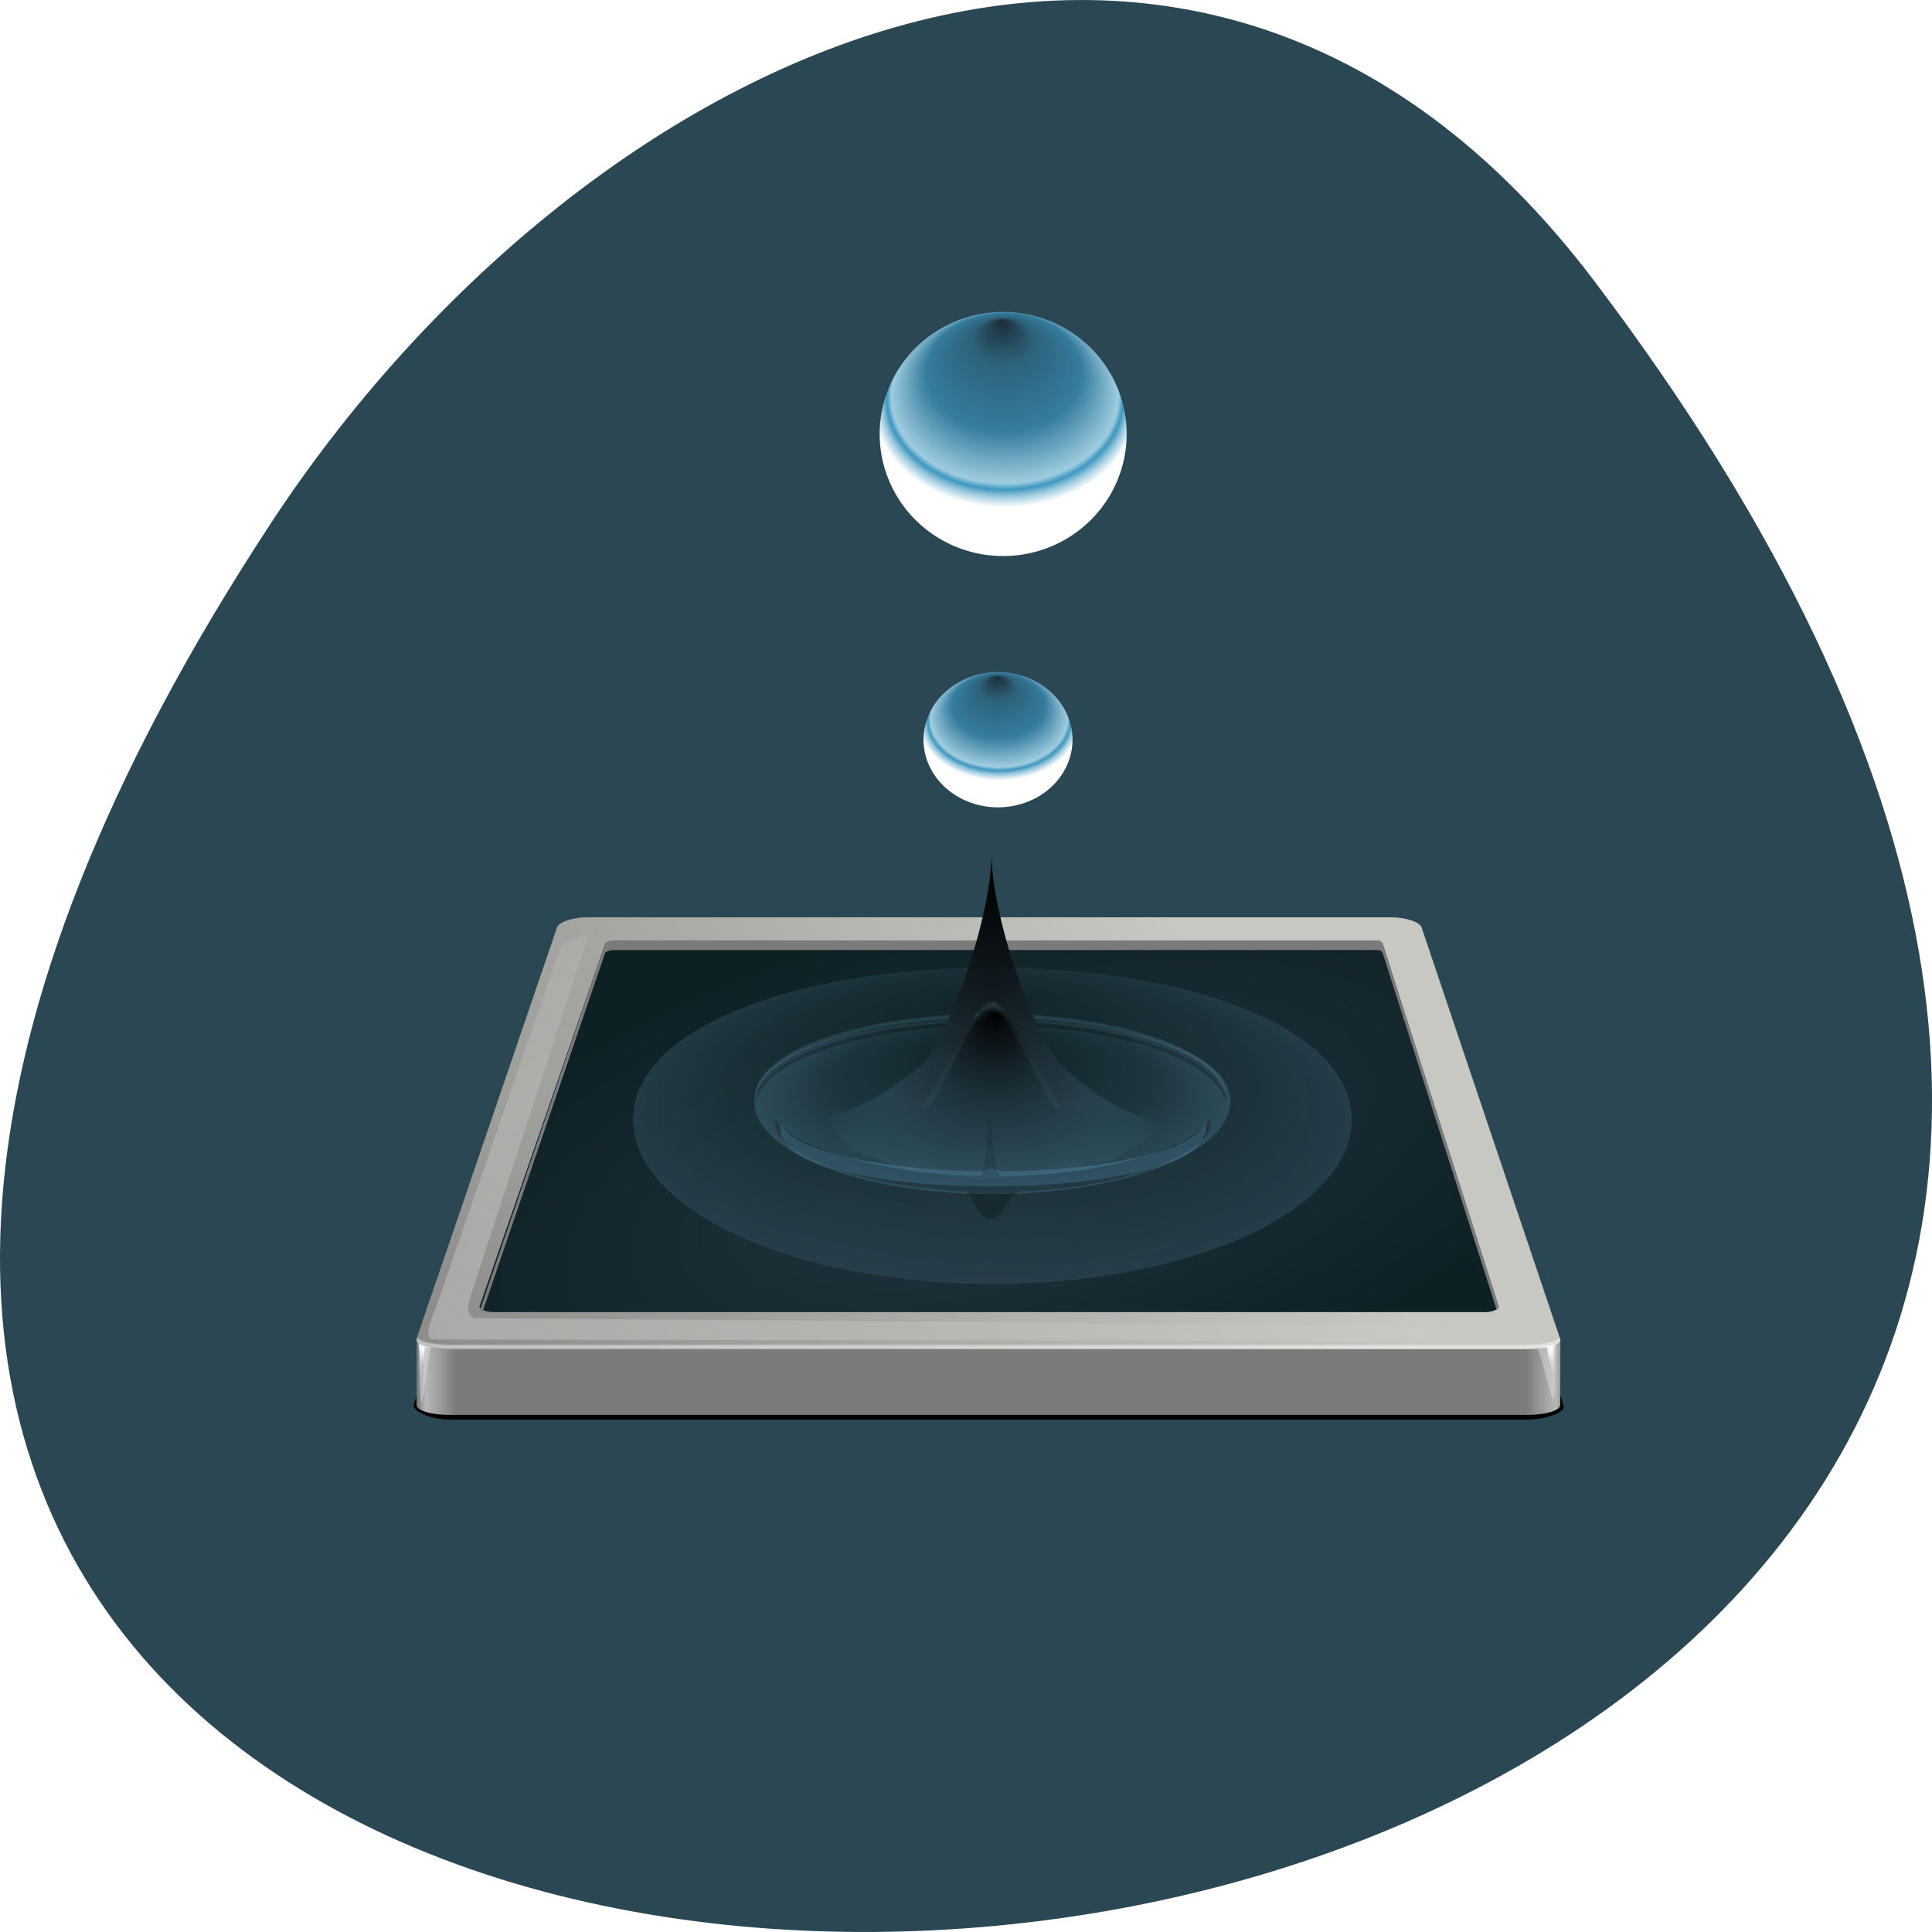 <svg xmlns="http://www.w3.org/2000/svg" xmlns:xlink="http://www.w3.org/1999/xlink" viewBox="0 0 256 256"><defs><clipPath><path transform="matrix(0.551 0 0 0.744 348.84 72.65)" d="m -389.75 -33.375 a 8.125 8.125 0 1 1 -16.25 0 8.125 8.125 0 1 1 16.25 0 z"/></clipPath><clipPath><path d="m 362.87 919.99 l -26.457 78.13 c -0.199 0.567 1.276 1.281 3.09 1.244 h 208.39 c 2.01 0.041 3.388 -0.677 3.19 -1.244 l -24.426 -78.13 c -0.131 -0.368 -0.512 -0.631 -0.902 -0.622 h -160.99 c -0.885 0 -1.768 0.345 -1.896 0.622 z"/></clipPath><clipPath id="P"><path d="m 43.19 935.36 c -3.228 0 -6.158 0.959 -6.563 2.156 l -29.594 87.69 c -0.015 0.043 -0.026 0.082 -0.031 0.125 -0.001 0.01 0.001 0.021 0 0.031 v 0.063 l 0.031 13.531 c -0.404 1.327 2.763 2.406 7.094 2.406 h 226.75 c 4.33 0 7.492 -1.079 7.094 -2.406 l 0.031 -13.531 c 0.001 -0.02 0.001 -0.042 0 -0.063 -0.004 -0.053 -0.013 -0.102 -0.031 -0.156 l -29.19 -87.69 c -0.399 -1.197 -3.334 -2.156 -6.563 -2.156 h -169.03 z"/></clipPath><filter id="Q"><feGaussianBlur stdDeviation="1.165"/></filter><filter id="D"><feGaussianBlur stdDeviation="2.43"/></filter><filter height="1.236" y="-0.118" width="1.056" x="-0.028" id="A"><feGaussianBlur stdDeviation="0.678"/></filter><filter id="S"><feGaussianBlur stdDeviation="0.228"/></filter><filter height="1.141" y="-0.071" width="1.218" x="-0.109" id="R"><feGaussianBlur stdDeviation="0.156"/></filter><filter id="H"><feGaussianBlur stdDeviation="1.754"/></filter><filter id="9"><feGaussianBlur stdDeviation="0.554"/></filter><filter id="B"><feGaussianBlur stdDeviation="0.972"/></filter><filter height="2.155" y="-0.577" width="1.012" x="-0.006" id="T"><feGaussianBlur stdDeviation="0.609"/></filter><filter height="1.296" y="-0.148" width="1" x="-0.001" id="U"><feGaussianBlur stdDeviation="0.121"/></filter><filter id="F"><feGaussianBlur stdDeviation="0.15"/></filter><filter id="0"><feGaussianBlur stdDeviation="0.35"/></filter><filter id="8"><feGaussianBlur stdDeviation="0.926"/></filter><filter id="7"><feGaussianBlur stdDeviation="0.495"/></filter><filter height="1.359" y="-0.18" width="1.079" x="-0.04" id="6"><feGaussianBlur stdDeviation="0.818"/></filter><filter id="5"><feGaussianBlur stdDeviation="0.409"/></filter><linearGradient x2="135" x1="7" spreadMethod="reflect" gradientUnits="userSpaceOnUse" xlink:href="#V"/><linearGradient x2="128.02" x1="7" spreadMethod="reflect" gradientUnits="userSpaceOnUse" id="O"><stop stop-color="#5f5f5f"/><stop offset="0.002" stop-color="#7b7b7b"/><stop offset="0.016" stop-color="#b8b8b8"/><stop offset="0.069" stop-color="#7b7b7b"/><stop offset="1" stop-color="#7b7b7b"/></linearGradient><linearGradient id="W"><stop stop-color="#23343f"/><stop offset="1" stop-color="#0d2024"/></linearGradient><linearGradient y2="922.36" x2="160" y1="1071.87" x1="-98.95" gradientUnits="userSpaceOnUse" id="N"><stop stop-color="#656565"/><stop offset="1" stop-color="#c8c8c3"/></linearGradient><linearGradient y2="-1248.97" x2="2231.78" y1="-1248.16" x1="2227.07" gradientUnits="userSpaceOnUse" id="C" xlink:href="#E"/><linearGradient id="E"><stop stop-color="#fff"/><stop offset="1" stop-color="#fff" stop-opacity="0"/></linearGradient><linearGradient gradientUnits="userSpaceOnUse" y2="132.09" x2="126.38" y1="233.38" x1="59.865" id="G" xlink:href="#E"/><linearGradient id="V"><stop stop-color="#5f5f5f"/><stop offset="0.008" stop-color="#7b7b7b"/><stop offset="0.016" stop-color="#bcbcbc"/><stop offset="0.116" stop-color="#7b7b7b"/><stop offset="1" stop-color="#7b7b7b"/></linearGradient><radialGradient r="8.125" fy="-37.762" fx="-398.08" cy="-33.375" cx="-397.87" gradientUnits="userSpaceOnUse"><stop stop-color="#13191b" stop-opacity="0"/><stop offset="0.931" stop-color="#13191b" stop-opacity="0"/><stop offset="1" stop-color="#00385c"/></radialGradient><radialGradient r="19.882" fy="919.9" fx="128.67" cy="929.45" cx="128.31" gradientTransform="matrix(1.627 0 0 2.43 -80.56 -1330.87)" gradientUnits="userSpaceOnUse" id="4"><stop/><stop offset="1" stop-color="#2f4a58"/></radialGradient><radialGradient r="120.5" fx="2.5" cy="957.79" cx="70" gradientTransform="matrix(1 0 0 0.382 0 606.73)" gradientUnits="userSpaceOnUse" id="M" xlink:href="#E"/><radialGradient r="25.755" fy="137.42" fx="128.96" cy="158.18" cx="128.61" gradientTransform="matrix(1 0 0 0.993 0 -1.241)" gradientUnits="userSpaceOnUse" id="3"><stop/><stop offset="1" stop-color="#5b91ac" stop-opacity="0"/></radialGradient><radialGradient r="28.991" fy="133.43" cy="153.82" cx="129.75" gradientTransform="matrix(1 0 0 0.5 0 76.912)" gradientUnits="userSpaceOnUse" id="1"><stop stop-color="#0d2024"/><stop offset="0.68" stop-color="#1d363e"/><stop offset="1" stop-color="#2e4c59"/></radialGradient><radialGradient r="28.991" fy="133.43" cy="153.82" cx="129.75" gradientTransform="matrix(1 0 0 0.5 0 76.912)" gradientUnits="userSpaceOnUse" id="2"><stop stop-color="#0d2024"/><stop offset="0.695" stop-color="#1d363e"/><stop offset="1" stop-color="#2e4c59"/></radialGradient><radialGradient r="107.35" cy="998.66" cx="132.47" gradientTransform="matrix(1.26 -0.345 0.143 0.524 136.6 491.05)" gradientUnits="userSpaceOnUse" xlink:href="#W"/><radialGradient r="2.215" cy="231.33" cx="246.39" gradientTransform="matrix(1.945 0 0 1.425 -232.92 697.7)" gradientUnits="userSpaceOnUse" id="L" xlink:href="#E"/><radialGradient id="X" gradientUnits="userSpaceOnUse" gradientTransform="matrix(1.056 0 0 0.817 22.373 -6.405)" cx="-397.83" cy="-35.16" fx="-398.03" fy="-42.27" r="8.125"><stop stop-color="#1c2e37"/><stop offset="0.236" stop-color="#2d627b"/><stop offset="0.593" stop-color="#357c9d"/><stop offset="0.871" stop-color="#9fcce0"/><stop offset="0.905" stop-color="#3e97bf"/><stop offset="0.945" stop-color="#9ecbdf"/><stop offset="1" stop-color="#fff"/></radialGradient><radialGradient r="2.215" cy="231.33" cx="246.39" gradientTransform="matrix(1.945 0 0 1.425 -232.92 -98.67)" gradientUnits="userSpaceOnUse" id="K" xlink:href="#E"/><radialGradient gradientUnits="userSpaceOnUse" gradientTransform="matrix(1.26 -0.345 0.143 0.524 -179.5 491.05)" r="107.35" cy="998.66" cx="132.47" id="I" xlink:href="#W"/><radialGradient gradientUnits="userSpaceOnUse" gradientTransform="matrix(0.995 0 0 0.368 1.255 606.48)" r="107.91" cy="958.19" cx="127.05" id="J" xlink:href="#V"/></defs><path d="m 211.17 833.49 c 201.82 266.38 -353.59 304.22 -175.35 32.31 40.634 -61.991 121.89 -102.86 175.35 -32.31 z" fill="#2a4753" color="#000" transform="translate(0 -796.36)"/><g transform="matrix(0.629 0 0 0.622 50.767 -447.18)"><g transform="translate(0 -21)"><path d="m 36.63 948.02 l -29.595 91.68 c -0.404 1.197 2.757 2.161 7.087 2.161 h 226.75 c 4.33 0 7.496 -0.964 7.097 -2.161 l -29.2 -91.68 c -0.383 -1.202 -3.319 -2.161 -6.547 -2.161 h -169.04 c -3.228 0 -6.153 0.964 -6.557 2.161" filter="url(#Q)"/><path d="m 34.63 952.02 l -28.19 87.18 c -0.404 1.197 3.357 3.161 7.687 3.161 h 226.75 c 4.33 0 8.196 -1.664 7.797 -2.861 l -26.897 -87.48 c -0.371 -1.206 -3.319 -2.161 -6.547 -2.161 h -174.04 c -3.228 0 -6.153 0.964 -6.557 2.161" filter="url(#D)"/><path d="m 36.63 937.76 l -29.63 87.6 l 0.035 13.604 c -0.404 1.327 2.757 2.396 7.087 2.396 h 226.75 c 4.33 0 7.496 -1.069 7.097 -2.396 l 0.034 -13.604 l -5.02 -7 l -24.21 -80.6 c -0.399 -1.327 -3.319 -2.396 -6.547 -2.396 h -169.04 c -3.228 0 -6.153 1.069 -6.557 2.396" fill="url(#O)"/><path d="m 36.63 937.52 c 0 0 -29.595 87.68 -29.595 87.68 -0.404 1.197 2.757 2.161 7.087 2.161 0 0 226.75 0 226.75 0 4.33 0 7.496 -0.964 7.097 -2.161 0 0 -29.2 -87.68 -29.2 -87.68 -0.399 -1.197 -3.319 -2.161 -6.547 -2.161 0 0 -169.04 0 -169.04 0 -3.228 0 -6.153 0.964 -6.557 2.161" fill="url(#N)"/><path d="m 36.63 937.52 l -29.595 87.68 c 0.261 0.767 3.064 1.962 7.087 2.161 57.14 -26.26 167.74 -75.39 204.65 -89.84 -0.399 -1.197 -3.319 -2.161 -6.547 -2.161 h -169.04 c -3.228 0 -6.153 0.964 -6.557 2.161" opacity="0.235" fill="url(#M)" filter="url(#S)"/><g clip-path="url(#P)"><g fill="#fff"><path d="m 7.25 1025.19 c -0.045 0.129 0.029 0.541 -0.031 0.406 0.04 0.099 0.146 0.198 0.281 0.312 0.128 0.108 0.236 6.956 0.45 7.06 0.239 0.119 -0.145 -6.817 0.925 -6.406 1.252 0.38 3.1 0.594 5.25 0.594 h 226.75 c 1.689 0 3.278 -0.151 4.451 -0.391 0.32 -0.066 0.761 5.588 1.029 5.507 0.318 -0.097 0.368 -5.915 0.601 -6.03 0.226 -0.11 0.41 -0.225 0.543 -0.337 0.136 -0.114 0.241 -0.213 0.281 -0.312 0.04 -0.1 0.036 -0.205 0 -0.313 l -0.031 -0.094 c -0.471 0.407 -1.231 0.702 -2.281 0.938 -1.235 0.277 -2.822 0.469 -4.594 0.469 h -226.75 c -1.772 0 -3.358 -0.192 -4.594 -0.469 -1.05 -0.236 -1.811 -0.53 -2.281 -0.938 z" opacity="0.527" filter="url(#U)"/><path d="m 7.156 1024.83 l -0.125 0.375 c -0.103 0.305 0.026 0.595 0.348 0.858 0.283 0.231 0.163 12.461 0.717 12.642 0.429 0.14 1.483 -11.759 2.046 -11.659 1.121 0.2 2.483 0.316 3.984 0.316 h 226.75 c 1.204 0 1.169 0.059 2.141 -0.074 0.794 -0.108 2.951 10.937 3.528 10.758 0.378 -0.117 0.394 -11.572 0.659 -11.713 0.616 -0.327 0.904 -0.713 0.766 -1.128 l -0.125 -0.375 c -0.693 0.881 -3.45 1.531 -6.969 1.531 h -226.75 c -3.519 0 -6.279 -0.65 -6.969 -1.531 z" opacity="0.527" filter="url(#T)"/></g><path d="m 242.81 1027.06 c 0.084 0 4.526 -0.834 4.526 -0.834 0 0 -0.722 0.042 -0.798 0.669 -0.189 1.568 0.431 8.568 -0.05 8.675 -0.082 0.018 -1.302 -8.631 -1.302 -8.631 z" fill="url(#L)" filter="url(#R)"/><path d="m 244.53 230.74 c 0.084 0 2.802 -0.878 2.802 -0.878 0 0 -0.214 0.926 -0.289 1.553 -0.189 1.568 0.099 8.855 -0.382 8.962 -0.082 0.018 -0.688 -9.825 -0.688 -9.825 z" transform="matrix(-1 0 0 1 254.76 796.36)" fill="url(#K)" filter="url(#R)"/></g></g><path d="m 46.769 919.99 l -26.457 77.23 c -0.199 0.567 1.276 1.281 3.09 1.244 h 208.39 c 2.01 0.041 3.388 -0.677 3.19 -1.244 l -24.426 -77.23 c -0.131 -0.368 -0.512 -0.631 -0.902 -0.622 h -160.99 c -0.885 0 -1.768 0.345 -1.896 0.622 z" fill="url(#I)"/><path d="m 48.666 919.36 c -0.885 0 -1.768 0.342 -1.896 0.616 l -26.26 77.72 c -0.077 0.218 0.087 0.468 0.435 0.678 l 25.821 -76.43 c 0.128 -0.274 1.011 -0.616 1.896 -0.616 h 160.99 c 0.39 -0.009 0.771 0.252 0.902 0.616 l 23.99 75.926 c 0.342 -0.21 0.512 -0.46 0.435 -0.678 l -24.426 -77.22 c -0.131 -0.364 -0.512 -0.625 -0.902 -0.616 h -160.99 z" fill="url(#J)"/><path transform="translate(0 796.36)" d="m 37.598 123.71 l -25.635 74.977 c -0.932 2.951 -4.302 9.556 -1.058 9.259 l 228.8 0.323 l 3.536 -4.243 l -23.335 -73.54 l 18.03 70.71 v 3.889 l -218.43 -1.707 c -2.234 -0.592 -1.697 -2.381 -1.186 -4.346 l 25.16 -77.74 l -5.889 2.414 z" opacity="0.505" fill="url(#G)" filter="url(#H)"/><g fill-rule="evenodd"><path d="m 158.75 153.82 c 0 8.01 -12.98 14.496 -28.991 14.496 -16.01 0 -28.991 -6.49 -28.991 -14.496 0 -8.01 12.98 -13.374 28.991 -13.374 16.01 0 28.991 5.368 28.991 13.374 z" transform="matrix(2.611 0 0 2.417 -210.46 585.65)" opacity="0.751" fill="url(#2)" filter="url(#0)"/><path d="m 158.75 153.82 c 0 8.01 -12.98 14.496 -28.991 14.496 -16.01 0 -28.991 -6.49 -28.991 -14.496 0 -8.01 12.98 -12.75 28.991 -12.75 16.01 0 28.991 4.744 28.991 12.75 z" transform="matrix(1.73 0 0 1.362 -96.15 744.07)" fill="url(#1)" filter="url(#8)"/><path d="m 128.22 934.36 c -15.987 0 -28.957 5.937 -28.957 13.25 0 0.188 0.021 0.351 0.038 0.538 0.775 -6.996 13.432 -12.558 28.919 -12.558 15.487 0 28.11 5.562 28.881 12.558 0.017 -0.186 0.038 -0.349 0.038 -0.538 0 -7.313 -12.932 -13.25 -28.919 -13.25 z" transform="matrix(1.716 0 0 1.337 -92 -314.34)" opacity="0.503" fill="#598195" filter="url(#7)"/><path transform="matrix(1.669 0 0 1.397 -85.957 -373.17)" d="m 155.34 953.17 c -2.484 4.792 -14.12 6.991 -25.667 7.228 -2.339 -1.059 -1.449 -0.229 -2.993 -0.015 -11.251 -0.344 -22.562 -2.475 -25.04 -7.167 -0.015 0.154 -0.047 0.313 -0.047 0.469 0 6 12.902 8.983 26.595 8.983 13.693 0 27.19 -2.979 27.19 -8.983 0 -0.171 -0.029 -0.346 -0.047 -0.516 z" opacity="0.503" fill="#74cbf8" filter="url(#6)"/><path transform="matrix(1.669 0 0 1.397 -85.957 -373.17)" d="m 155.94 952.44 c -2.484 4.792 -14.719 8.66 -26.27 8.66 -1.385 0 -1.189 -8.745 -1.593 -8.745 -0.601 0 -0.12 8.769 -1.4 8.73 -11.251 -0.344 -23.16 -3.907 -25.634 -8.598 -0.015 0.154 -0.047 0.313 -0.047 0.469 0 5.424 11.653 9.726 23.876 10.472 1.309 0.08 1.283 4.169 3.318 4.169 1.828 0 2.123 -4.132 3.935 -4.188 11.436 -0.35 23.859 -5.251 23.859 -10.454 0 -0.171 -0.029 -0.346 -0.047 -0.516 z" opacity="0.503" filter="url(#5)" fill-opacity="0.919"/><path transform="matrix(1.716 0 0 1.337 -92 -313.51)" d="m 128.22 934.36 c -15.987 0 -28.957 5.937 -28.957 13.25 0 0.188 0.021 0.351 0.038 0.538 0.775 -6.996 13.432 -12.558 28.919 -12.558 15.487 0 28.11 5.562 28.881 12.558 0.017 -0.186 0.038 -0.349 0.038 -0.538 0 -7.313 -12.932 -13.25 -28.919 -13.25 z" opacity="0.503" filter="url(#A)"/></g><path transform="matrix(1.367 0 0 1.145 -47.35 780.08)" d="m 128.69 132.96 c -8.295 7.747 -14.282 18.249 -26.298 21.552 l 4.378 6.03 l 9.192 4.066 l 10.96 1.414 l 9.899 -1.061 l 10.08 -2.475 l 9.244 -6.457 c -13.206 -3.168 -18.901 -14.708 -27.452 -23.06 z" fill="url(#3)" filter="url(#B)"/><path transform="matrix(0.929 0 0 1.259 8.999 -241.54)" d="m 128.31 920.29 c 0 9.923 -7.597 20.929 -18.11 26.807 -0.774 0.433 -1.501 1.141 -0.547 2.158 1.038 1.107 3.81 1.511 4.464 0.8 6.069 -6.594 10.214 -16.466 14.192 -16.55 3.978 0.085 8.08 9.956 14.15 16.55 0.654 0.711 3.468 0.307 4.506 -0.8 0.953 -1.017 0.227 -1.625 -0.547 -2.058 -10.511 -5.878 -18.11 -16.984 -18.11 -26.907 z" opacity="0.232" fill="#b0c9d6" filter="url(#9)"/><path d="m 128.16 900.91 c 0 12.83 -9.151 42.25 -18.912 49.848 -0.719 0.56 -1.394 2.769 -0.508 4.084 0.964 1.431 3.538 1.953 4.146 1.035 5.636 -8.526 11.581 -23.549 15.275 -23.658 3.694 0.11 9.6 15.13 15.236 23.658 0.607 0.919 3.221 0.397 4.185 -1.035 0.886 -1.315 0.211 -3.524 -0.508 -4.084 -9.762 -7.599 -18.912 -37.02 -18.912 -49.848 z" fill="url(#4)"/><path d="m -389.75 -33.375 a 8.125 8.125 0 1 1 -16.25 0 8.125 8.125 0 1 1 16.25 0 z" transform="matrix(1.931 0 0 1.772 897.83 935.67)" fill="url(#X)" fill-rule="evenodd" id="Y"/><use transform="matrix(1.658 0 0 1.806 -84.15 -771.62)" xlink:href="#Y"/></g></svg>